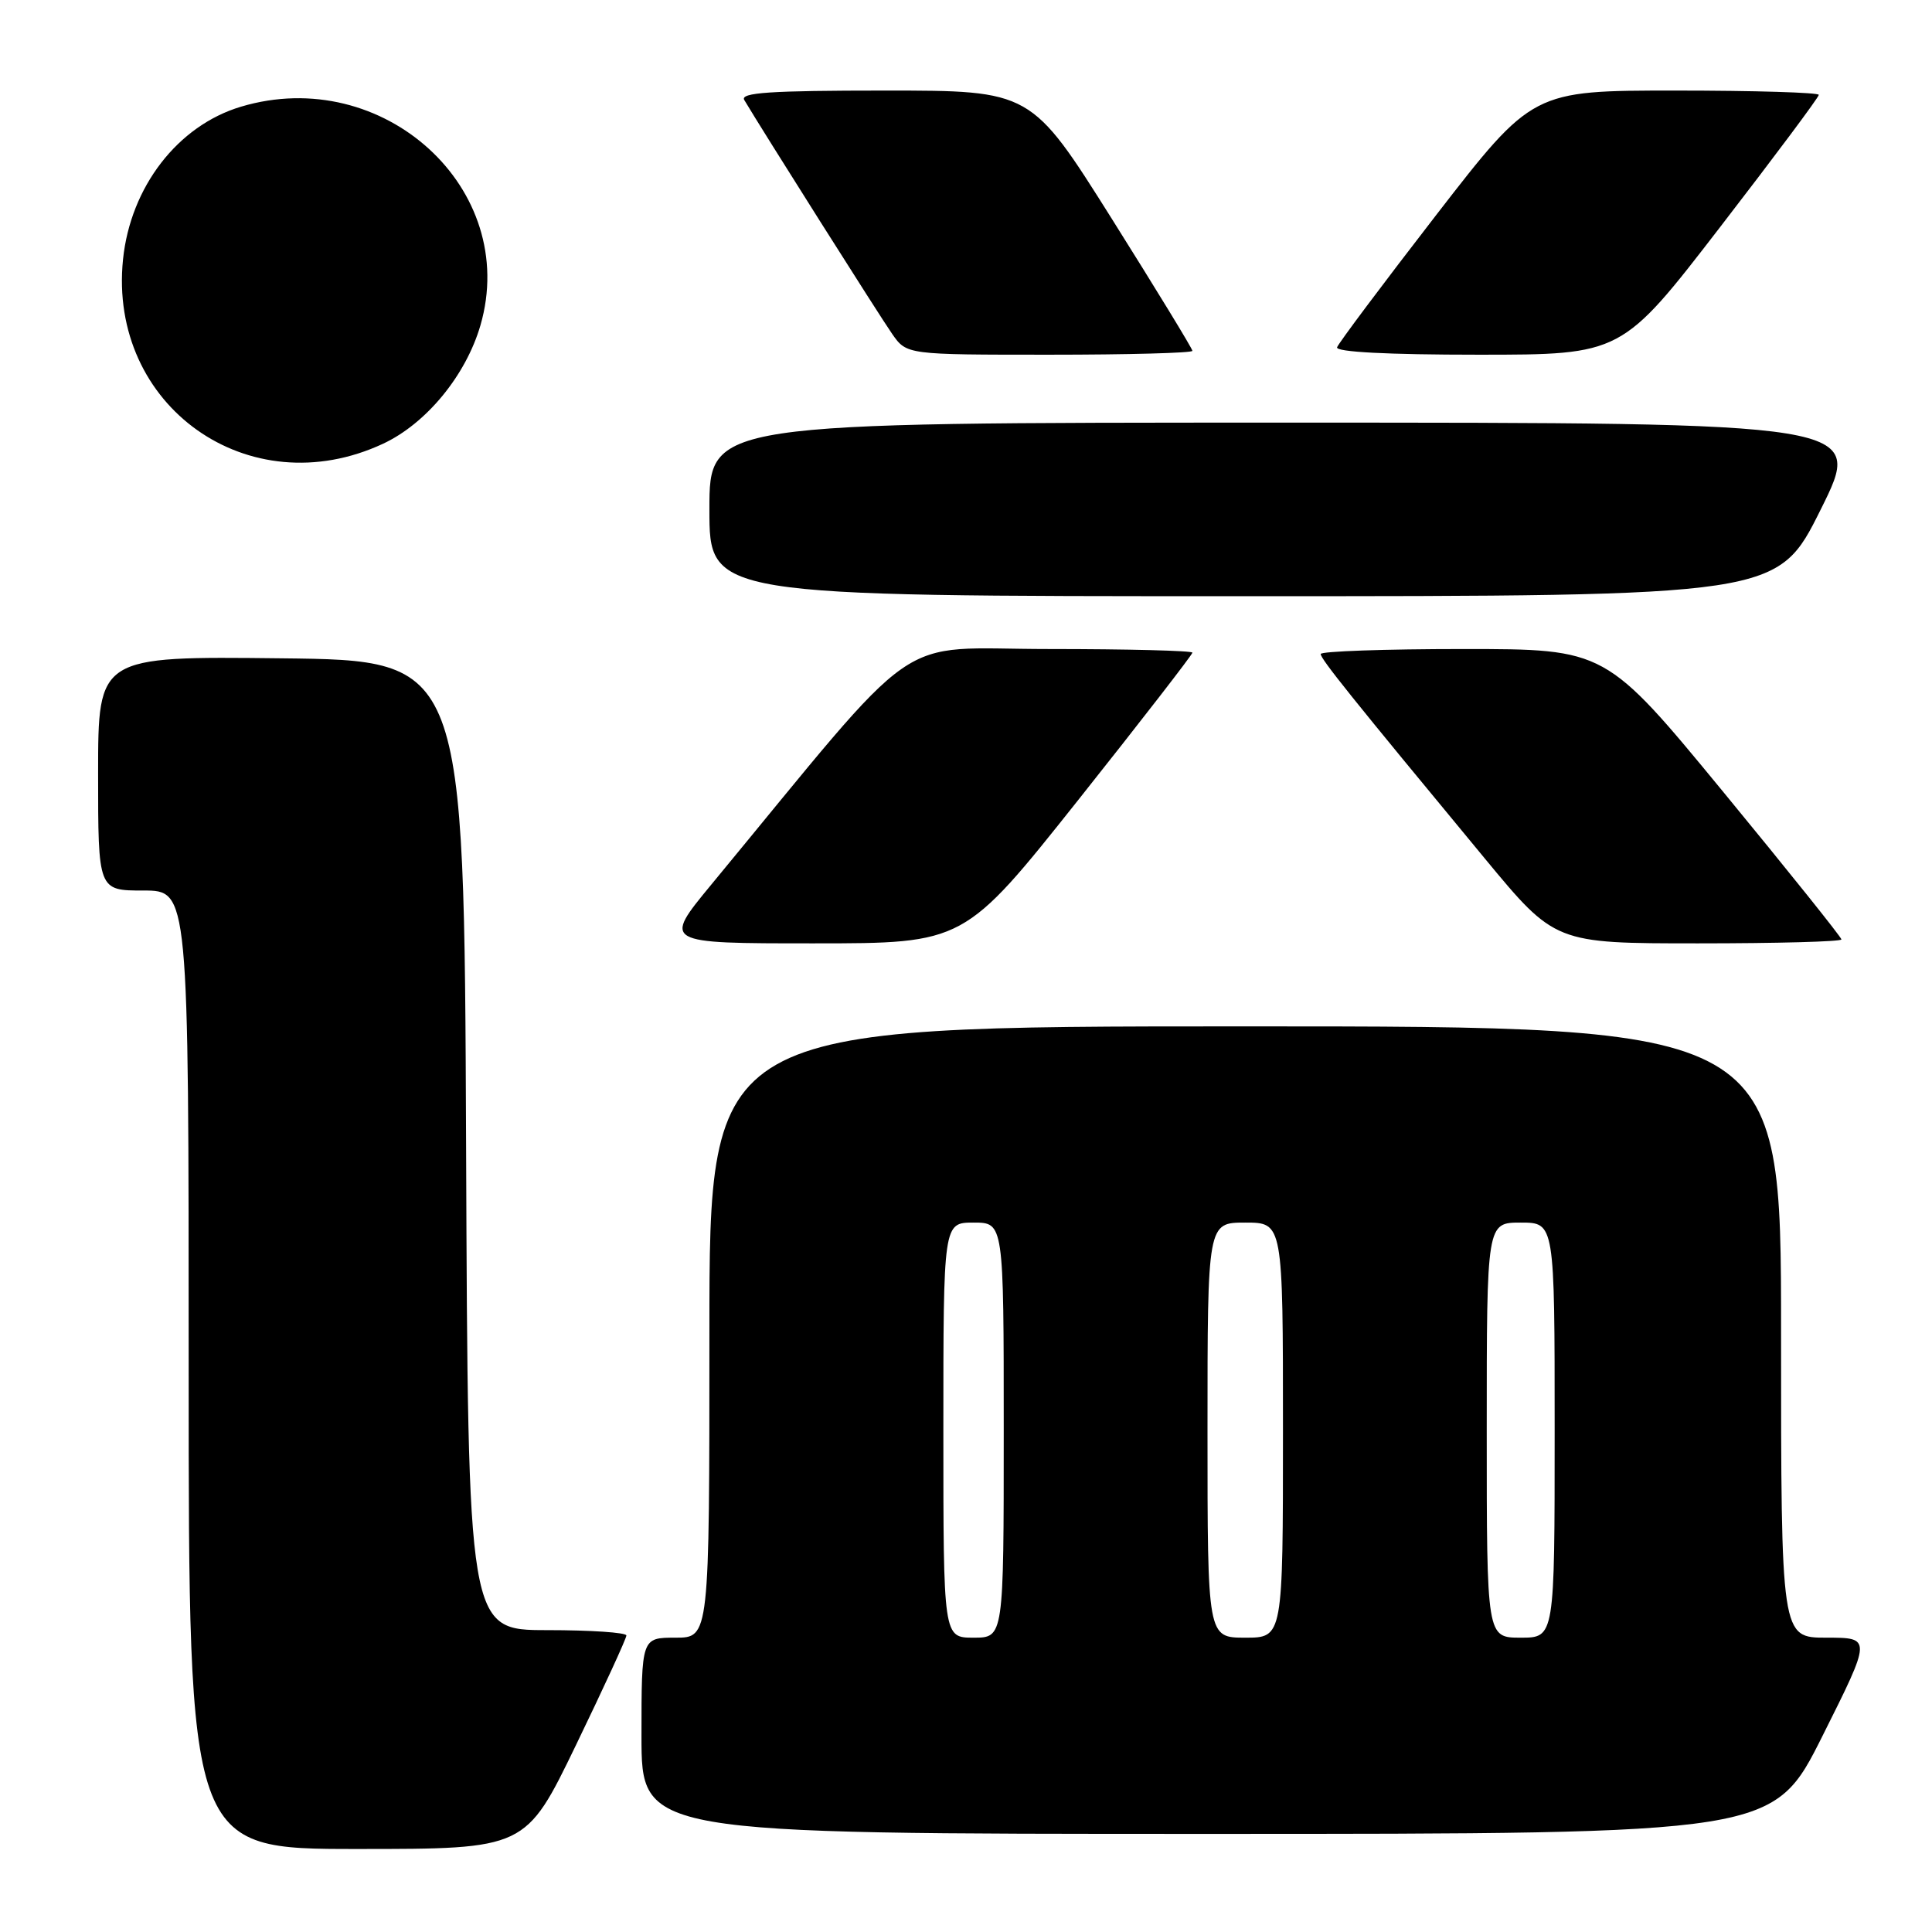 <?xml version="1.0" encoding="UTF-8" standalone="no"?>
<!DOCTYPE svg PUBLIC "-//W3C//DTD SVG 1.1//EN" "http://www.w3.org/Graphics/SVG/1.1/DTD/svg11.dtd" >
<svg xmlns="http://www.w3.org/2000/svg" xmlns:xlink="http://www.w3.org/1999/xlink" version="1.1" viewBox="0 0 256 256">
 <g >
 <path fill="currentColor"
d=" M 76.33 231.21 C 80.00 223.62 83.00 217.10 83.00 216.71 C 83.00 216.32 78.28 216.00 72.51 216.00 C 62.01 216.00 62.01 216.00 61.76 151.75 C 61.50 87.50 61.50 87.50 37.25 87.23 C 13.00 86.96 13.00 86.96 13.00 102.48 C 13.00 118.00 13.00 118.00 19.00 118.00 C 25.00 118.00 25.00 118.00 25.00 181.50 C 25.00 245.00 25.00 245.00 47.33 245.00 C 69.66 245.00 69.66 245.00 76.33 231.21 Z  M 241.50 230.00 C 248.01 217.00 248.01 217.00 242.01 217.00 C 236.00 217.00 236.00 217.00 236.00 176.50 C 236.00 136.00 236.00 136.00 165.00 136.00 C 94.00 136.00 94.00 136.00 94.00 176.50 C 94.00 217.00 94.00 217.00 89.50 217.00 C 85.00 217.00 85.00 217.00 85.00 230.00 C 85.00 243.00 85.00 243.00 159.99 243.00 C 234.99 243.00 234.99 243.00 241.50 230.00 Z  M 142.89 105.98 C 151.20 95.52 158.00 86.74 158.00 86.48 C 158.00 86.22 149.46 86.00 139.03 86.00 C 117.97 86.00 122.80 82.64 94.22 117.25 C 87.83 125.00 87.83 125.00 107.80 125.00 C 127.77 125.00 127.77 125.00 142.89 105.98 Z  M 244.00 124.48 C 244.00 124.20 236.97 115.42 228.38 104.98 C 212.76 86.00 212.76 86.00 193.88 86.00 C 183.50 86.00 175.00 86.30 175.00 86.66 C 175.00 87.32 178.95 92.25 196.74 113.75 C 206.05 125.00 206.05 125.00 225.03 125.00 C 235.46 125.00 244.00 124.77 244.00 124.48 Z  M 241.26 67.50 C 246.99 56.00 246.99 56.00 170.49 56.00 C 94.00 56.00 94.00 56.00 94.00 67.50 C 94.00 79.00 94.00 79.00 164.77 79.00 C 235.54 79.00 235.54 79.00 241.26 67.50 Z  M 50.75 58.80 C 56.48 56.13 61.73 49.75 63.66 43.11 C 68.91 25.03 50.79 8.49 31.92 14.14 C 23.55 16.65 17.29 24.76 16.30 34.38 C 14.31 53.82 33.00 67.08 50.75 58.80 Z  M 158.00 46.49 C 158.00 46.20 153.19 38.33 147.32 28.99 C 136.63 12.00 136.63 12.00 117.26 12.00 C 102.03 12.00 98.04 12.27 98.62 13.25 C 100.95 17.18 116.60 41.94 118.22 44.25 C 120.14 47.00 120.14 47.00 139.07 47.00 C 149.48 47.00 158.00 46.77 158.00 46.49 Z  M 227.94 30.07 C 235.12 20.76 241.00 12.89 241.00 12.57 C 241.00 12.26 232.46 12.00 222.03 12.00 C 203.07 12.00 203.07 12.00 190.28 28.52 C 183.25 37.61 177.35 45.48 177.17 46.02 C 176.96 46.64 183.90 47.00 195.86 47.00 C 214.89 47.00 214.89 47.00 227.94 30.07 Z  M 125.00 189.50 C 125.00 162.00 125.00 162.00 129.00 162.00 C 133.00 162.00 133.00 162.00 133.00 189.50 C 133.00 217.00 133.00 217.00 129.00 217.00 C 125.00 217.00 125.00 217.00 125.00 189.50 Z  M 160.00 189.50 C 160.00 162.00 160.00 162.00 165.00 162.00 C 170.00 162.00 170.00 162.00 170.00 189.50 C 170.00 217.00 170.00 217.00 165.00 217.00 C 160.00 217.00 160.00 217.00 160.00 189.50 Z  M 197.00 189.50 C 197.00 162.00 197.00 162.00 201.50 162.00 C 206.00 162.00 206.00 162.00 206.00 189.50 C 206.00 217.00 206.00 217.00 201.50 217.00 C 197.00 217.00 197.00 217.00 197.00 189.50 Z "/>
</g>
</svg>